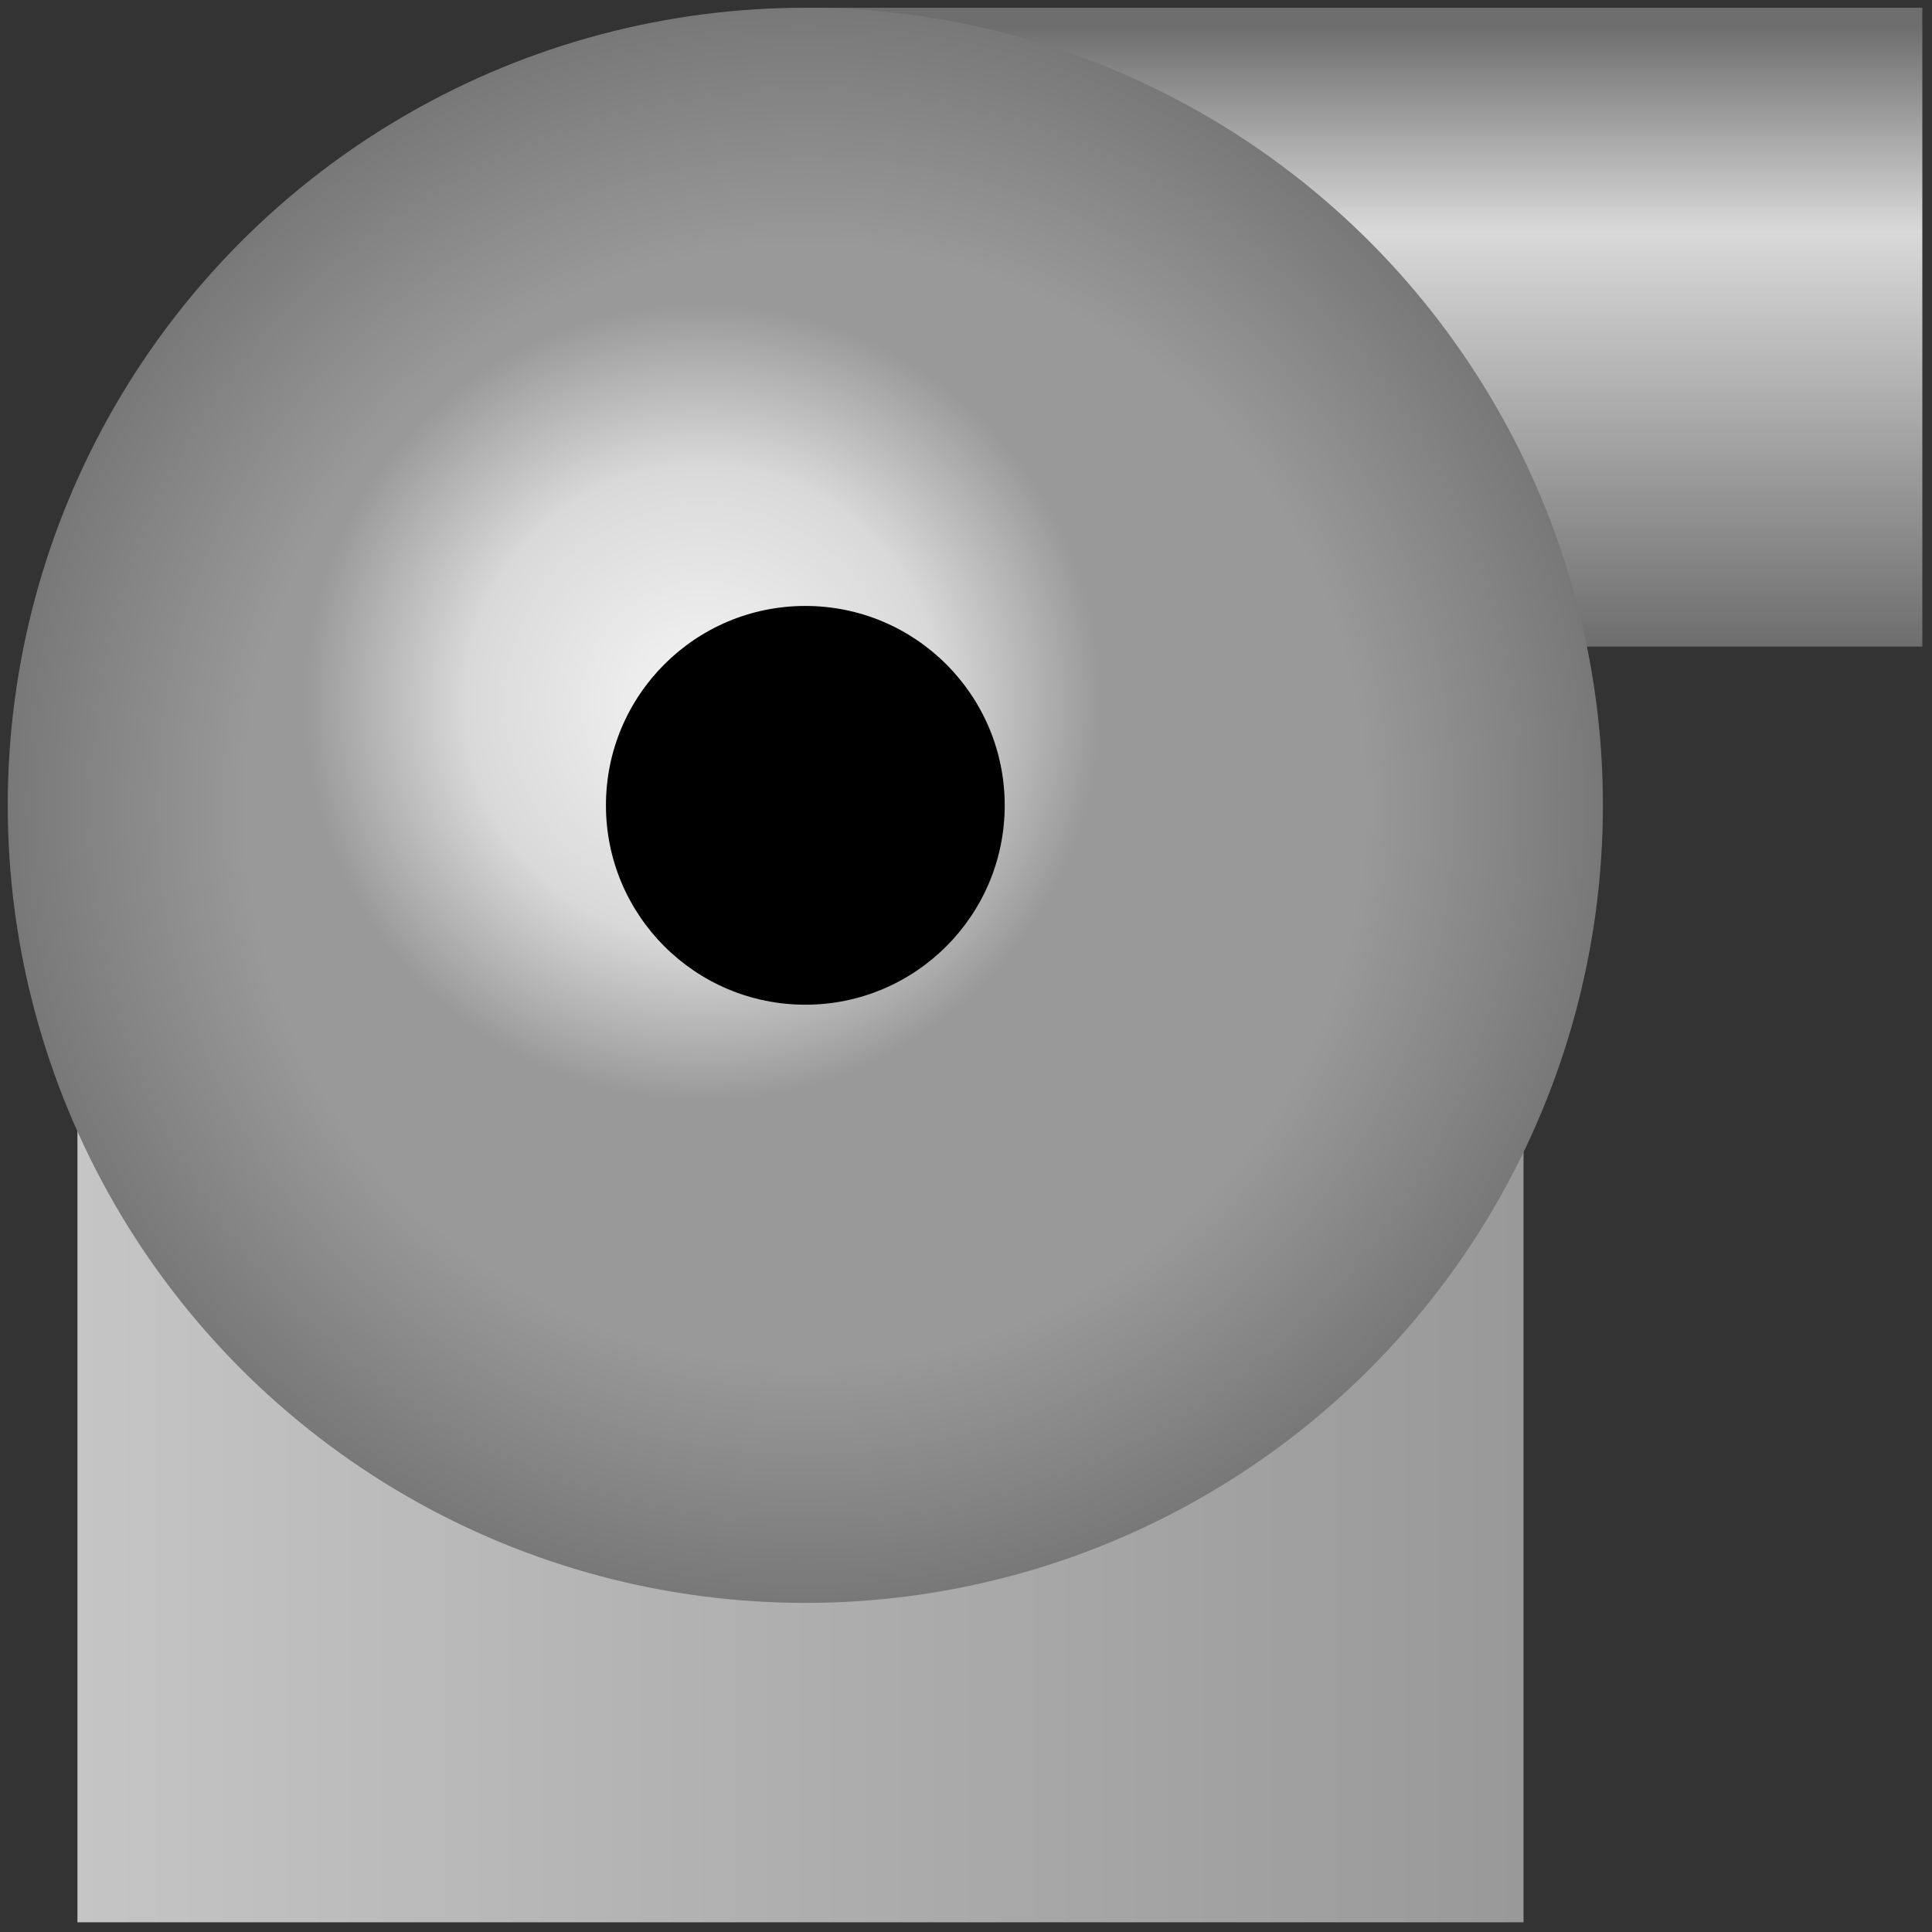 <!DOCTYPE svg PUBLIC "-//W3C//DTD SVG 1.1//EN" "http://www.w3.org/Graphics/SVG/1.1/DTD/svg11.dtd"><svg version="1.1" xmlns="http://www.w3.org/2000/svg" xmlns:xlink="http://www.w3.org/1999/xlink" width="112px" height="112px" viewBox="0 0 112.5 112.5" enable-background="new 0 0 112.5 112.5" xml:space="preserve">
<rect x="0" y="0" width="112.5" height="112.5" fill="#333333" stroke="none"/>
<g id="Group_Support">
	
		<linearGradient id="SVGID_1_" gradientUnits="userSpaceOnUse" x1="4.509" y1="23.785" x2="88.715" y2="23.785" gradientTransform="matrix(1 0 0 -1 0 112.5)">
		<stop offset="0" style="stop-color:#C5C5C5" />
		<stop offset="0.51" style="stop-color:#AEAEAE" />
		<stop offset="1" style="stop-color:#999999" />
	</linearGradient>
	<path fill="url(#SVGID_1_)" d="M4.509,65.494h84.206v46.441H4.509V65.494z" />
</g>
<g id="Group_Port">
	
		<linearGradient id="SVGID_2_" gradientUnits="userSpaceOnUse" x1="79.416" y1="74.85" x2="79.416" y2="112.049" gradientTransform="matrix(1 0 0 -1 0 112.5)">
		<stop offset="0" style="stop-color:#6E6E6E" />
		<stop offset="0.65" style="stop-color:#D9D9D9" />
		<stop offset="0.97" style="stop-color:#6E6E6E" />
	</linearGradient>
	<path fill="url(#SVGID_2_)" d="M46.894,0.451h65.043V37.65H46.894V0.451z" />
</g>
<g id="Group_PumpBody">
	<radialGradient id="SVGID_3_" cx="46.894" cy="46.894" r="46.443" gradientUnits="userSpaceOnUse">
		<stop offset="0" style="stop-color:#999999" />
		<stop offset="0.7" style="stop-color:#999999" />
		<stop offset="1" style="stop-color:#787878" />
	</radialGradient>
	<circle fill="url(#SVGID_3_)" cx="46.894" cy="46.894" r="46.443" />
	<radialGradient id="SVGID_4_" cx="40.894" cy="40.894" r="23.221" gradientUnits="userSpaceOnUse">
		<stop offset="0" style="stop-color:#F5F5F5" />
		<stop offset="0.59" style="stop-color:#D9D9D9" />
		<stop offset="1" style="stop-color:#999999" />
	</radialGradient>
	<circle fill="url(#SVGID_4_)" cx="40.894" cy="40.894" r="23.221" />
</g>
<g id="Group_Core">
	<circle cx="46.894" cy="46.894" r="11.61" />
</g>
</svg>